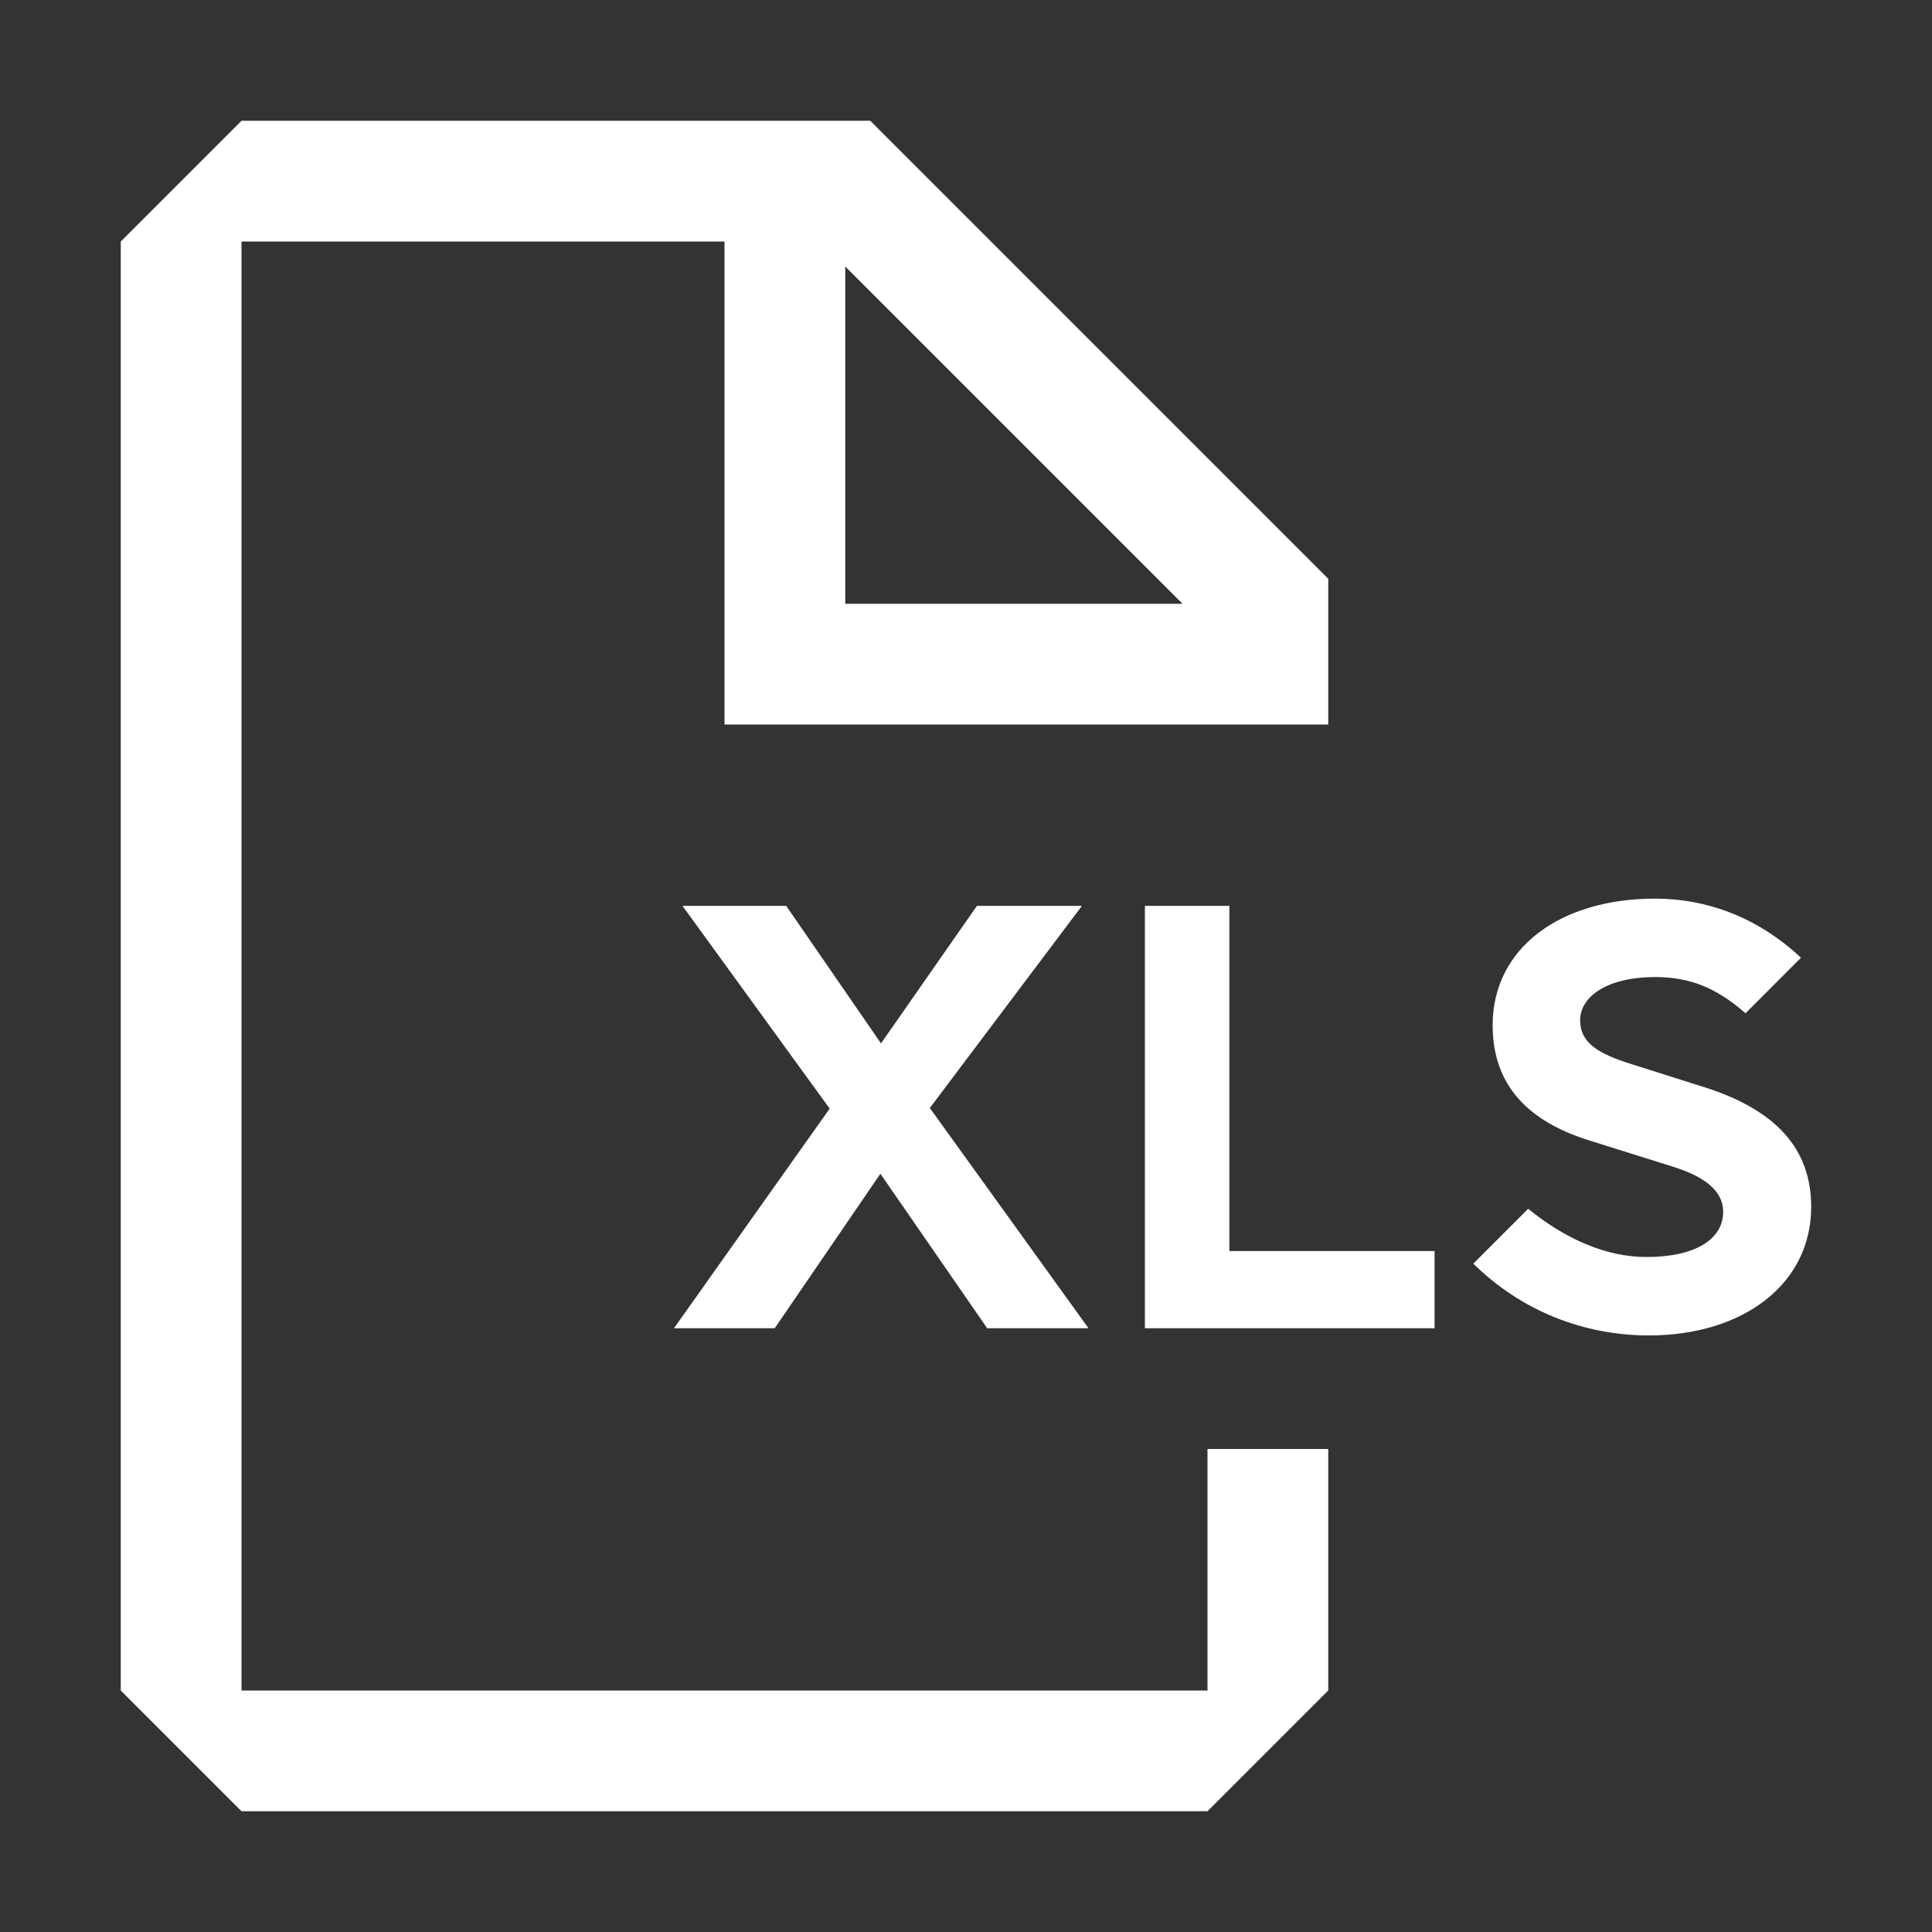 <?xml version="1.0" encoding="UTF-8"?><svg id="Outlined" xmlns="http://www.w3.org/2000/svg" width="32" height="32" viewBox="0 0 32 32"><rect x="0" y="0" width="32" height="32" fill="#333333" stroke="none"/><path d="M20,28H4V4h8v8h10v-2.414l-7.586-7.586H4l-2,2v24l2,2h16l2-2v-4h-2v4ZM19.586,10h-5.586v-5.586l5.586,5.586Z" fill="#fff" stroke-width="0"/><polygon points="12.832 22 14.582 19.441 16.351 22 18.029 22 15.401 18.352 17.92 15.004 16.181 15.004 14.592 17.282 13.022 15.004 11.304 15.004 13.742 18.362 11.163 22 12.832 22" fill="#fff" stroke-width="0"/><polygon points="20.362 15.004 18.963 15.004 18.963 22 23.761 22 23.761 20.721 20.362 20.721 20.362 15.004" fill="#fff" stroke-width="0"/><path d="M28.211,18.002l-1.199-.38c-.54-.17-.84-.35-.84-.72,0-.409.47-.719,1.239-.719.55,0,1,.159,1.5.6l.919-.92c-.749-.699-1.599-.979-2.419-.979-1.559,0-2.688.81-2.688,2.099,0,1.01.61,1.6,1.609,1.909l1.399.439c.439.141.81.36.81.74,0,.46-.47.749-1.27.749-.67,0-1.349-.3-1.959-.799l-.909.909c.8.789,1.839,1.189,2.908,1.189,1.56,0,2.688-.85,2.688-2.129,0-.96-.579-1.609-1.789-1.989Z" fill="#fff" stroke-width="0"/></svg>